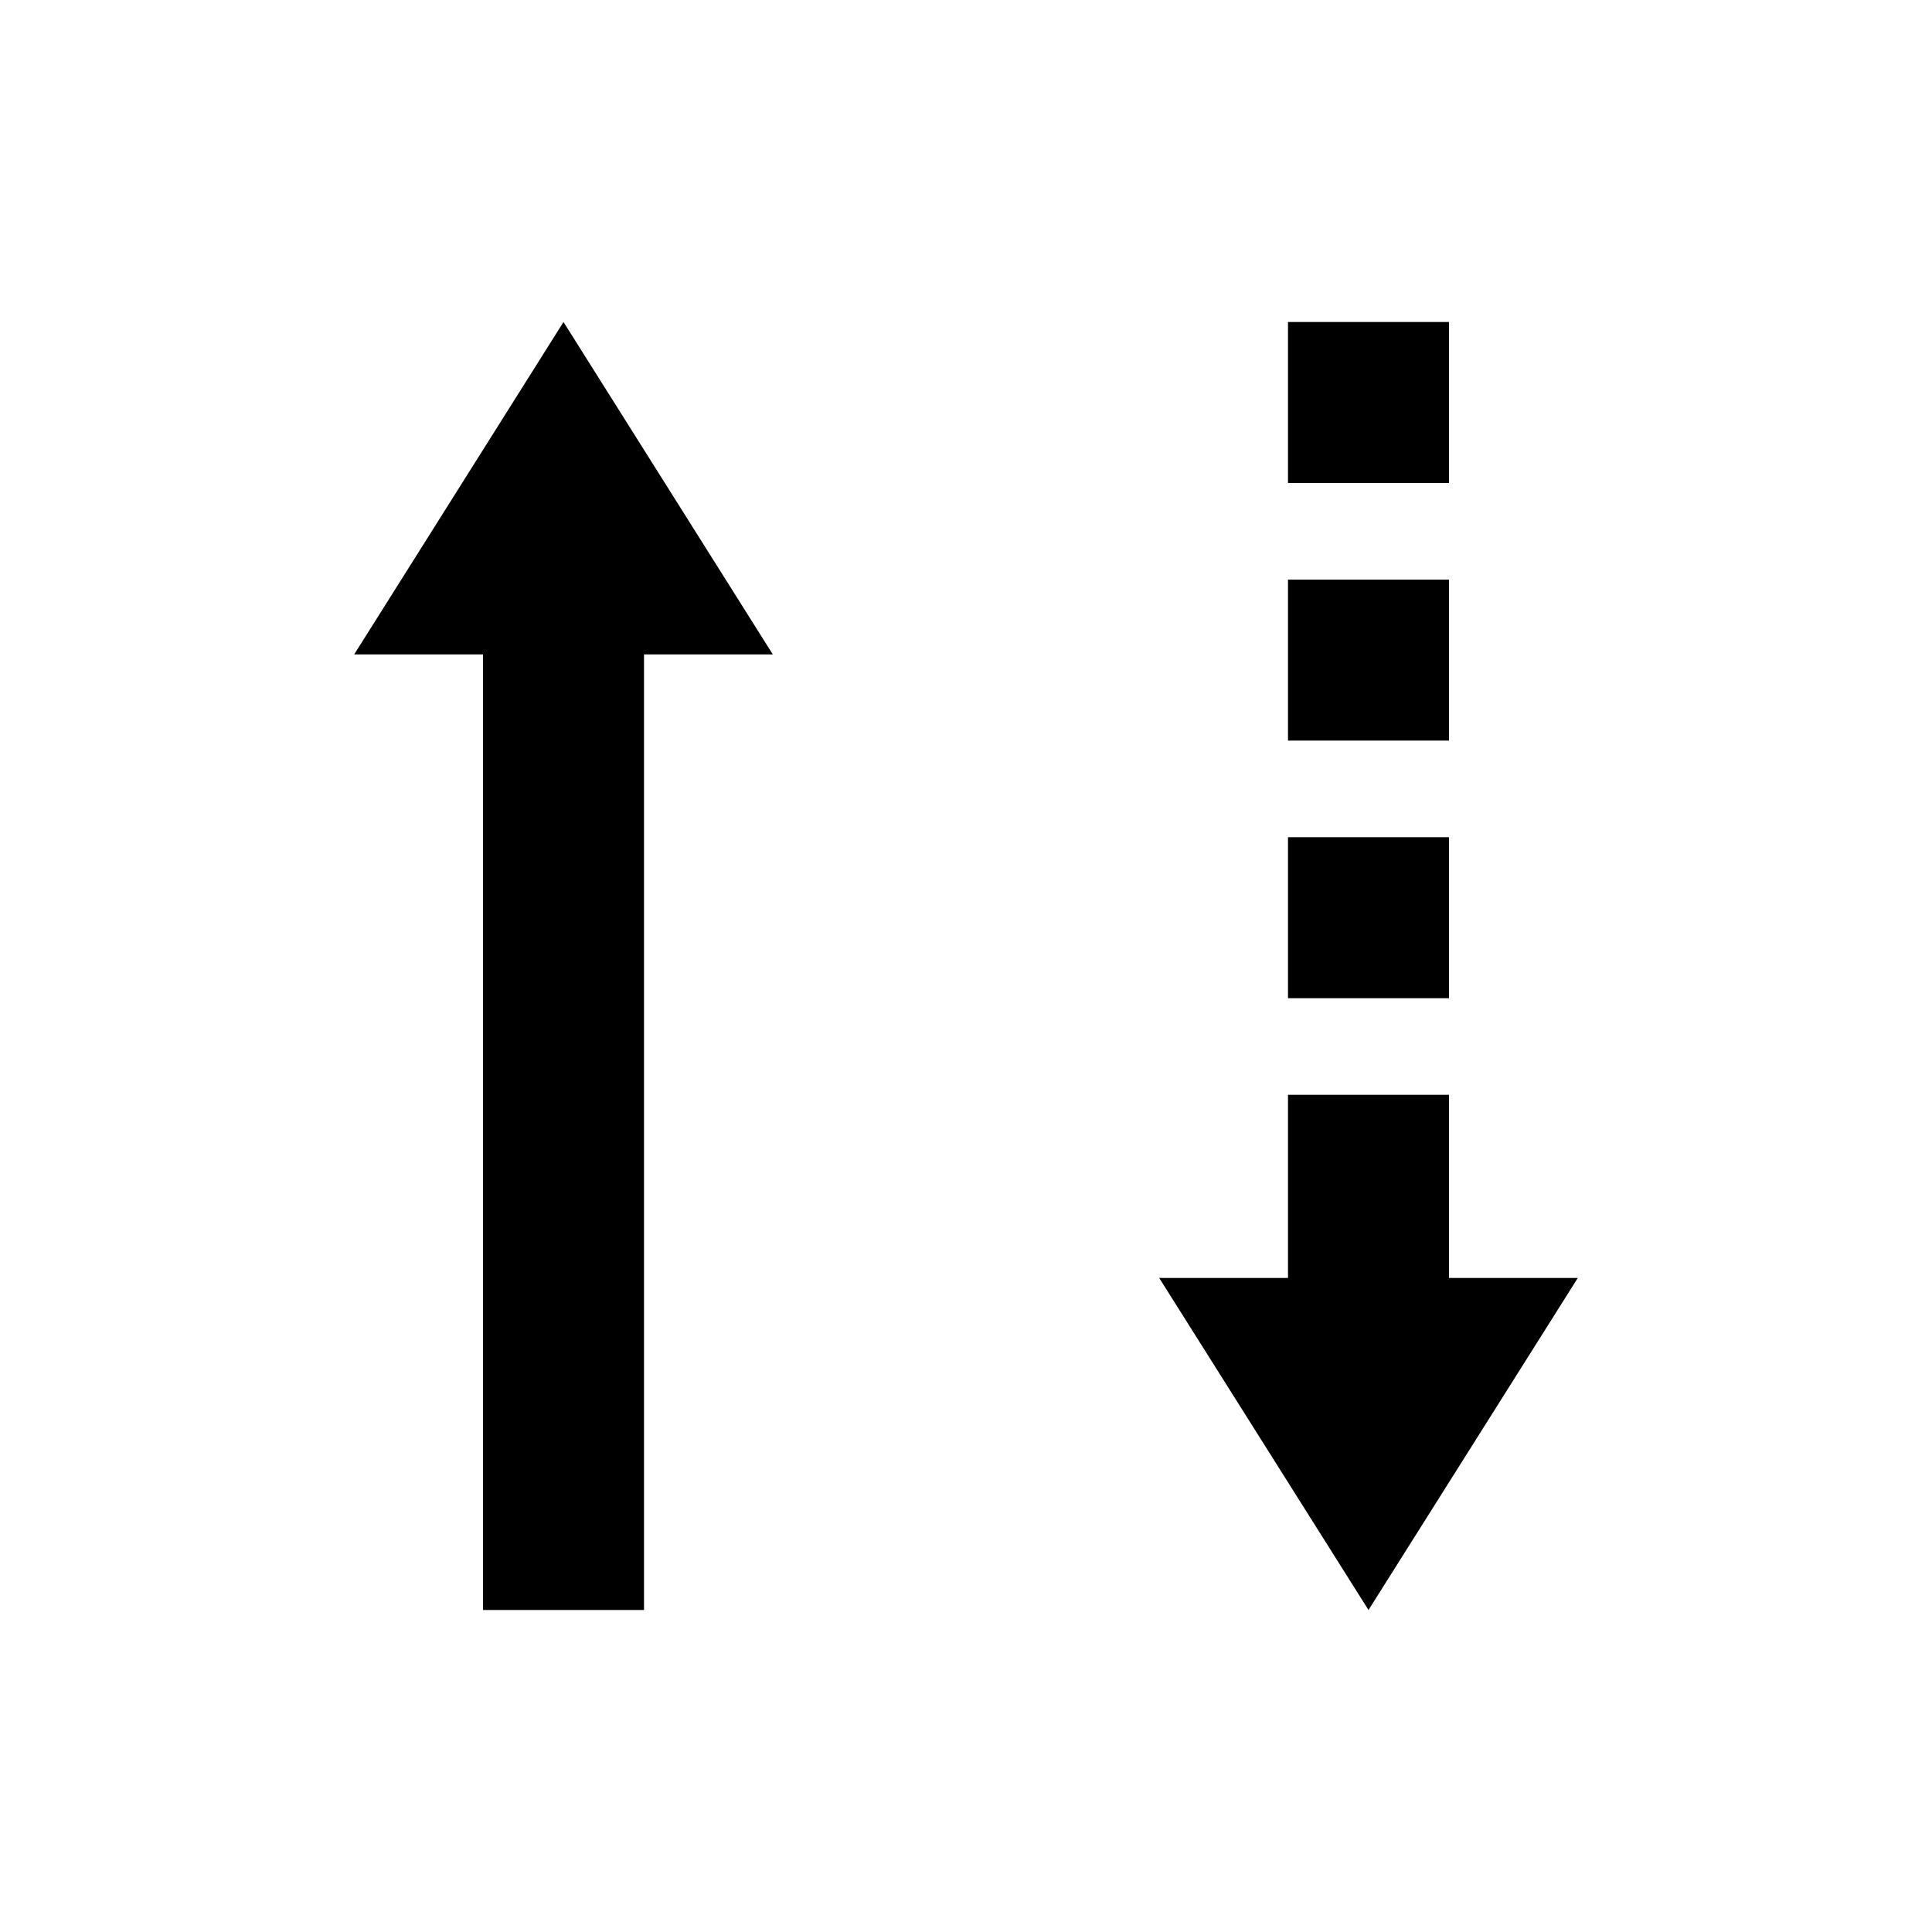 <svg
   xmlns="http://www.w3.org/2000/svg"
   xmlns:xlink="http://www.w3.org/1999/xlink"  
   version="1.1"
   width="60"
   height="60">
  <symbol id="notice_b3a" width="60" height="60">
    <path d="m 15,50 5,0 0,-29.677 4,0 L 17.5,10 11,20.323 l 4,0 z"/>
    <path d="m 40,10 0,5 5,0 0,-5 -5,0 z m 0,8 0,5 5,0 0,-5 -5,0 z m 0,8 0,5 5,0 0,-5 -5,0 z m 0,8 0,5.688 -4,0 L 42.5,50 49,39.688 l -4,0 L 45,34 40,34 z"/>
  </symbol>
  <use xlink:href="#notice_b3a" x="0" y="0" />
</svg>
